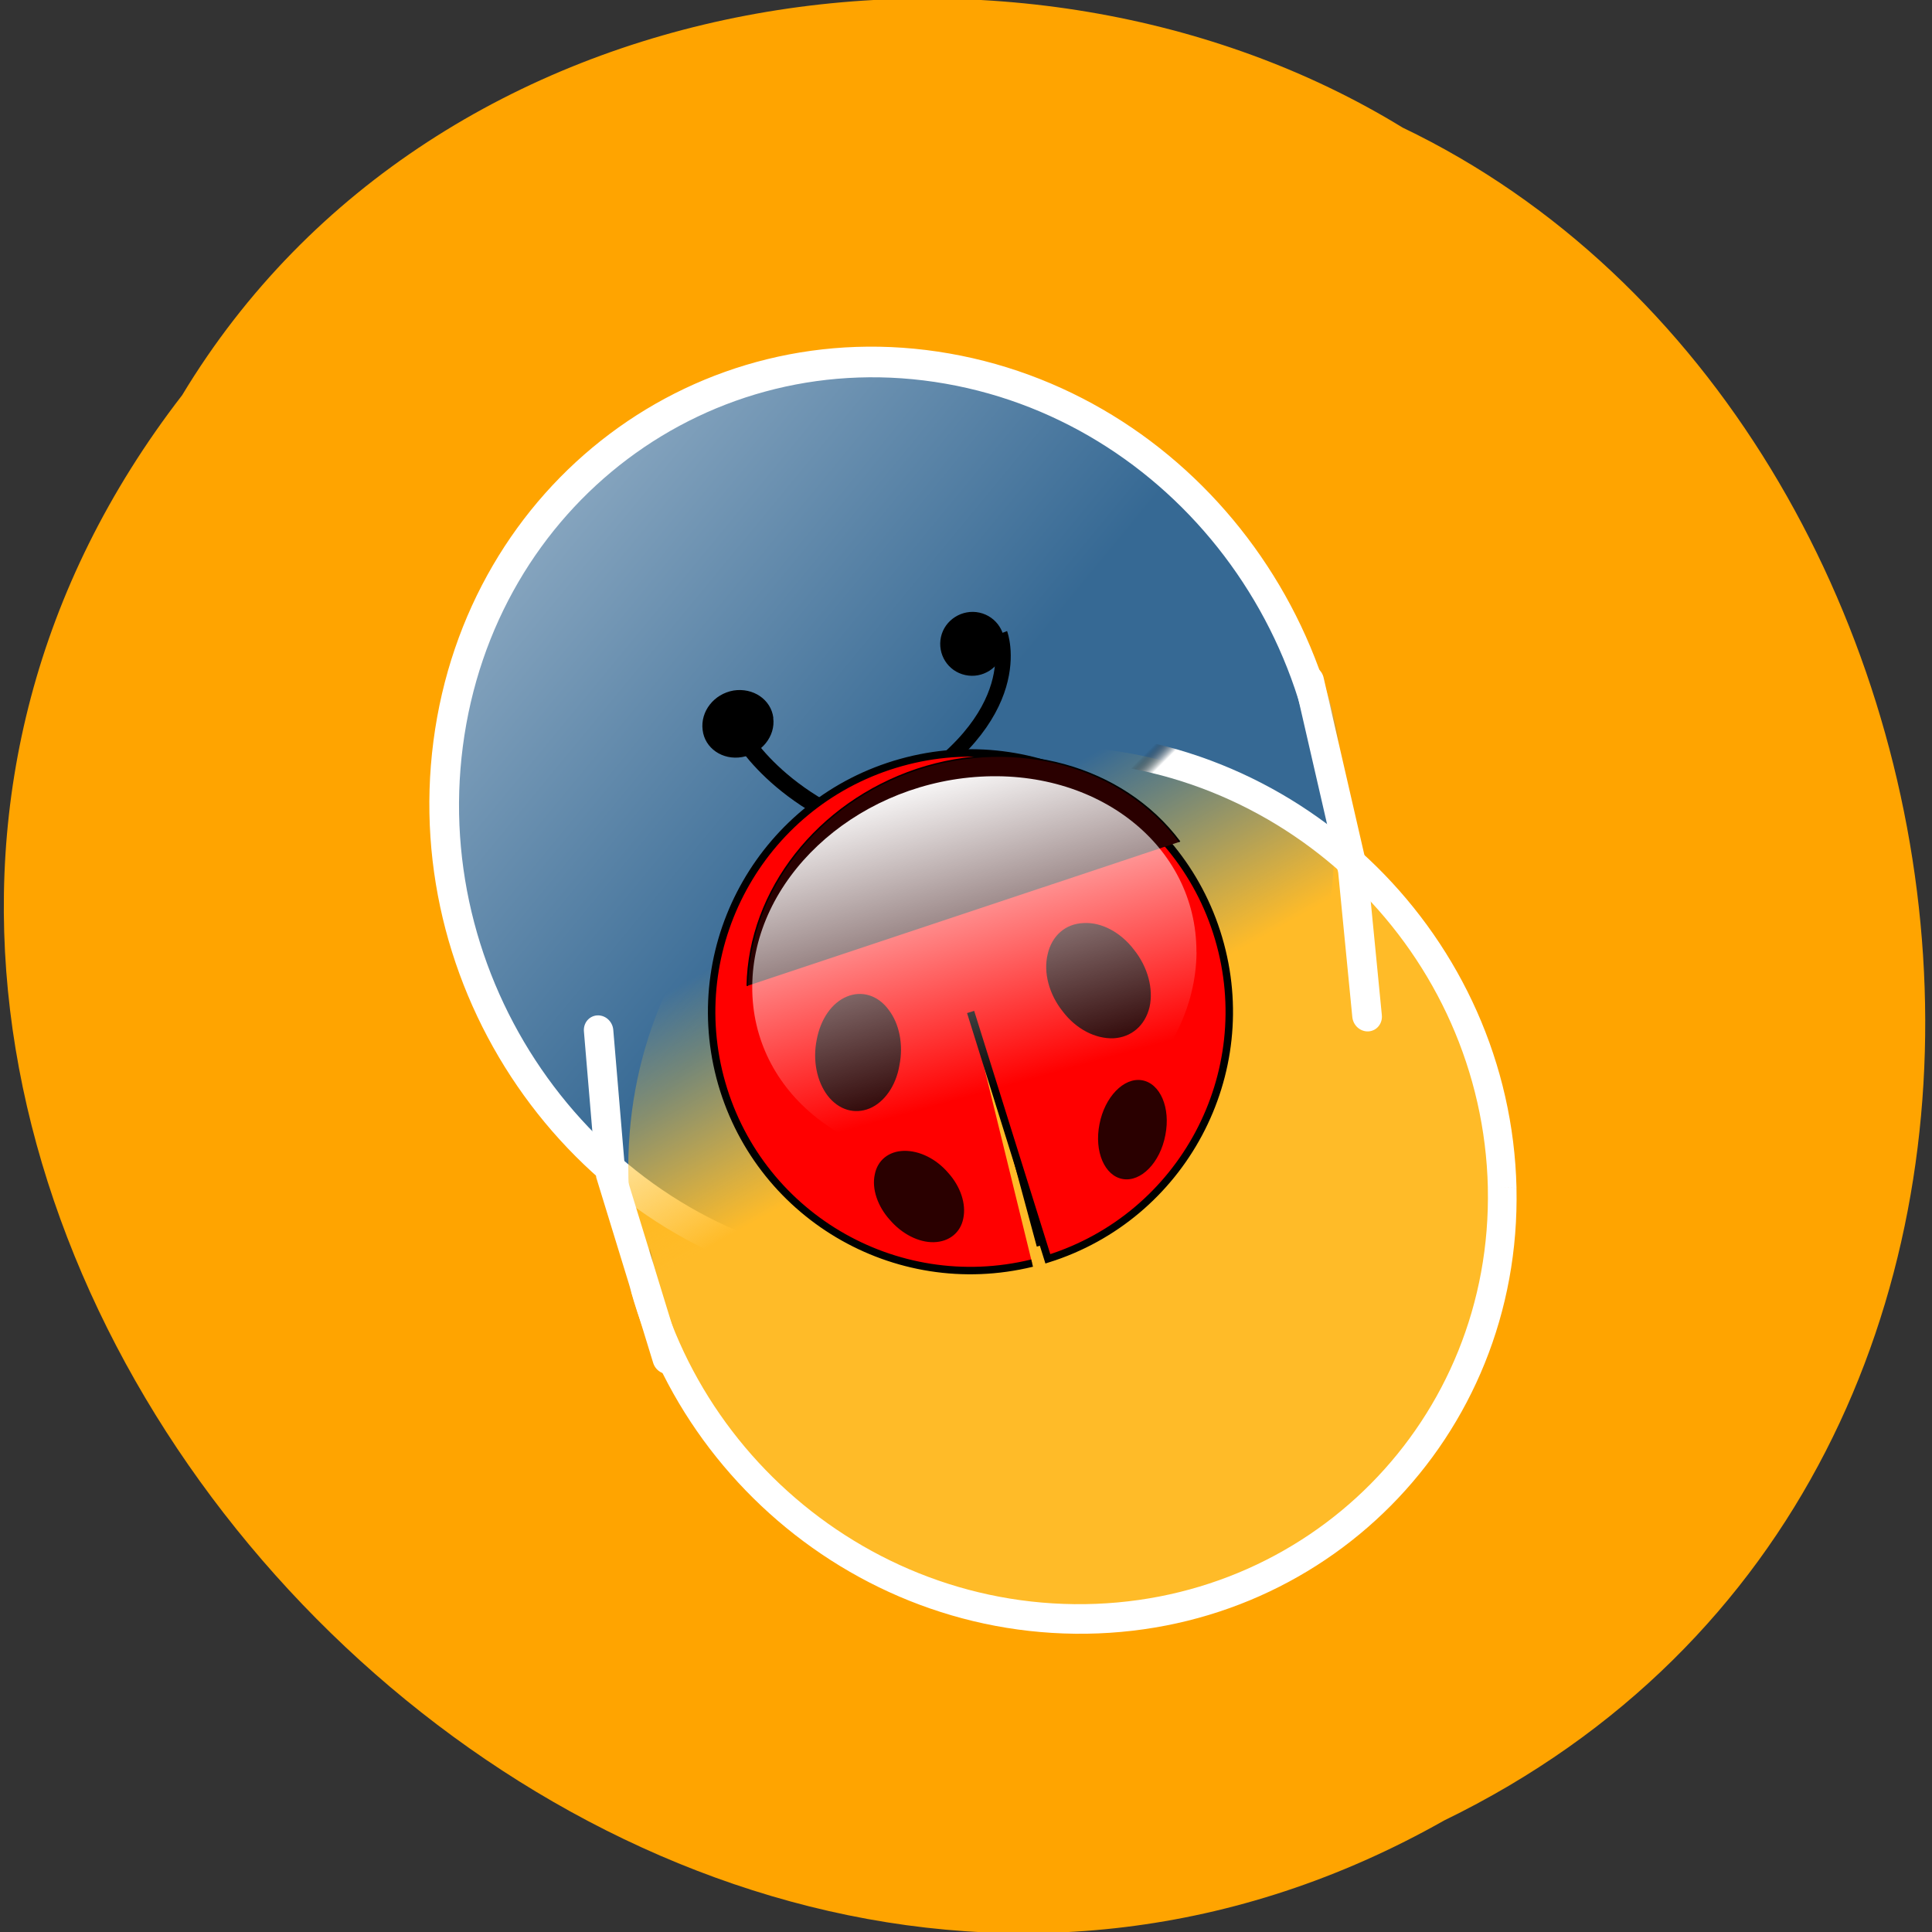 <svg xmlns="http://www.w3.org/2000/svg" viewBox="0 0 22 22"><rect x="0" y="0" width="22" height="22" fill="#333333" stroke="none"/><defs><linearGradient id="3" gradientUnits="userSpaceOnUse" x1="167.34" y1="198.11" x2="161.91" y2="192.61" gradientTransform="matrix(0.979 0.078 -0.079 0.947 164.37 150.01)"><stop stop-color="#fff"/><stop offset="1" stop-color="#000" stop-opacity="0"/></linearGradient><linearGradient id="4" gradientUnits="userSpaceOnUse" x1="150.39" y1="261.6" x2="149.02" y2="417.28" gradientTransform="matrix(0.028 -0.008 0.006 0.023 4.718 3.982)"><stop stop-color="#fff"/><stop offset="1" stop-color="#fff" stop-opacity="0"/></linearGradient><linearGradient id="2" gradientUnits="userSpaceOnUse" x1="178.16" y1="240.76" x2="129.63" y2="154.88" gradientTransform="matrix(0.979 0.078 -0.079 0.947 164.37 150.01)"><stop stop-color="#ffbb28"/><stop offset="1" stop-color="#ffcf3f" stop-opacity="0"/></linearGradient><linearGradient id="0" gradientUnits="userSpaceOnUse" x1="320.09" y1="266.94" x2="8.287" y2="-51.13"><stop stop-color="#366994"/><stop offset="1" stop-color="#fff"/></linearGradient><linearGradient id="1" gradientUnits="userSpaceOnUse" x1="392.74" y1="344.64" x2="409.89" y2="359.3"><stop stop-color="#fff"/><stop offset="1" stop-color="#366994" stop-opacity="0"/></linearGradient></defs><path d="m 2.074 4.5 c -6.785 8.785 4.824 21.633 14.371 16.23 c 8.121 -3.949 6.578 -15.898 -0.473 -19.277 c -4.313 -2.645 -10.992 -1.773 -13.898 3.047" fill="#ffa400"/><path d="m 486.15 318.28 c -23.67 96.34 -121.08 155.46 -217.49 131.78 c -96.56 -23.558 -155.67 -120.94 -132.12 -217.42 c 23.545 -96.49 120.7 -155.76 217.27 -132.33 c 96.57 23.426 155.84 120.55 132.56 217.19" transform="matrix(0.028 -0.002 0.003 0.029 0.582 1.996)" fill="url(#0)" stroke="url(#1)" stroke-width="12"/><path d="m 543.51 434.99 c -7.935 94.08 -93.26 163.96 -190.56 156.22 c -97.16 -7.728 -169.71 -90.23 -161.77 -184.31 c 7.798 -94.09 93.14 -164.1 190.44 -156.37 c 97.3 7.74 169.71 90.23 161.9 184.46" transform="matrix(0.028 -0.002 0.003 0.029 0.582 1.996)" fill="url(#2)" stroke="url(#3)" stroke-width="11.588"/><g fill="none" stroke="#fff" stroke-linecap="round" transform="matrix(0.028 -0.002 0.003 0.029 0.582 1.996)"><path d="m 486.78 231.99 l 9.702 75.29 l -0.338 57.09" stroke-width="12"/><path d="m 185.3 348.62 l -1.121 56.623 l 15.11 73.22" stroke-width="11.914"/></g><path d="m 8.805 8.176 c 0.027 0.207 -0.133 0.406 -0.355 0.445 c -0.223 0.039 -0.426 -0.102 -0.449 -0.309 c -0.027 -0.211 0.129 -0.41 0.352 -0.449 c 0.223 -0.035 0.426 0.102 0.453 0.309"/><path d="m 418.56 41.475 c 0 0 3.546 28.352 35.496 53.21" transform="matrix(0.034 -0.013 0.011 0.032 -6.284 12.424)" fill="none" stroke="#000" stroke-width="5.3"/><path d="m 11.43 7.41 c -0.047 0.195 -0.242 0.32 -0.438 0.277 c -0.199 -0.043 -0.32 -0.238 -0.277 -0.434 c 0.043 -0.195 0.242 -0.32 0.438 -0.277 c 0.195 0.043 0.32 0.234 0.277 0.434"/><g stroke="#000"><g fill="none"><path d="m 653.12 28.3 c 0 0 11.854 29.561 -34.33 57.9" transform="matrix(0.033 0 -0.001 0.032 -10.139 6.312)" stroke-width="5.3"/><path d="m 348.05 321.7 l -1.51 100.62" transform="matrix(0.033 -0.01 0.01 0.035 -3.722 2.842)" stroke-width="7.908"/></g><path d="m 545.63 373.44 c -1.47 82.01 -68.17 147.56 -150.18 147.5 c -81.77 -0.199 -148.55 -65.979 -149.73 -147.91 c -1.232 -81.73 63.45 -149.53 145.34 -152.02 c 81.893 -2.492 150.67 61.13 154.5 142.97 l -149.76 6.88" transform="matrix(0.005 0.019 -0.019 0.005 16.12 2.149)" fill="#f00" fill-rule="evenodd" stroke-width="4.319"/></g><g fill="#2a0000"><path d="m 10.242 12.13 c -0.039 0.234 -0.172 0.422 -0.34 0.492 c -0.172 0.07 -0.352 0.016 -0.477 -0.145 c -0.125 -0.164 -0.172 -0.406 -0.125 -0.637 c 0.043 -0.234 0.172 -0.422 0.344 -0.492 c 0.168 -0.07 0.352 -0.016 0.473 0.148 c 0.125 0.16 0.172 0.402 0.125 0.633"/><path d="m 12.914 10.816 c 0.156 0.195 0.223 0.445 0.176 0.652 c -0.051 0.211 -0.207 0.344 -0.41 0.355 c -0.207 0.008 -0.426 -0.105 -0.578 -0.305 c -0.156 -0.195 -0.223 -0.445 -0.172 -0.652 c 0.047 -0.211 0.203 -0.348 0.41 -0.355 c 0.203 -0.012 0.422 0.105 0.574 0.305"/><path d="m 263.76 323.64 c 11.134 -34.913 44.38 -58.671 82.01 -58.732 c 37.711 0.107 70.957 23.91 82.1 58.739" transform="matrix(0.03 -0.01 0.009 0.028 -2.316 4.802)" fill-rule="evenodd" stroke="#000" stroke-width="0.564"/></g><path d="m 13.625 10.848 c -0.012 1.207 -1.148 2.277 -2.543 2.383 c -1.398 0.105 -2.523 -0.785 -2.516 -1.996 c 0.004 -1.211 1.141 -2.277 2.535 -2.387 c 1.395 -0.109 2.523 0.781 2.523 1.988" fill="url(#4)"/><g fill="#2a0000"><path d="m 13.27 12.926 c -0.059 0.313 -0.277 0.535 -0.484 0.5 c -0.207 -0.035 -0.328 -0.313 -0.266 -0.625 c 0.059 -0.309 0.277 -0.535 0.484 -0.5 c 0.207 0.035 0.328 0.313 0.266 0.625"/><path d="m 10.797 13.355 c 0.141 0.156 0.207 0.355 0.172 0.52 c -0.031 0.16 -0.16 0.266 -0.336 0.27 c -0.172 0.004 -0.363 -0.094 -0.5 -0.254 c -0.141 -0.156 -0.207 -0.355 -0.172 -0.516 c 0.031 -0.164 0.16 -0.266 0.332 -0.27 c 0.176 -0.004 0.367 0.09 0.504 0.25"/></g></svg>